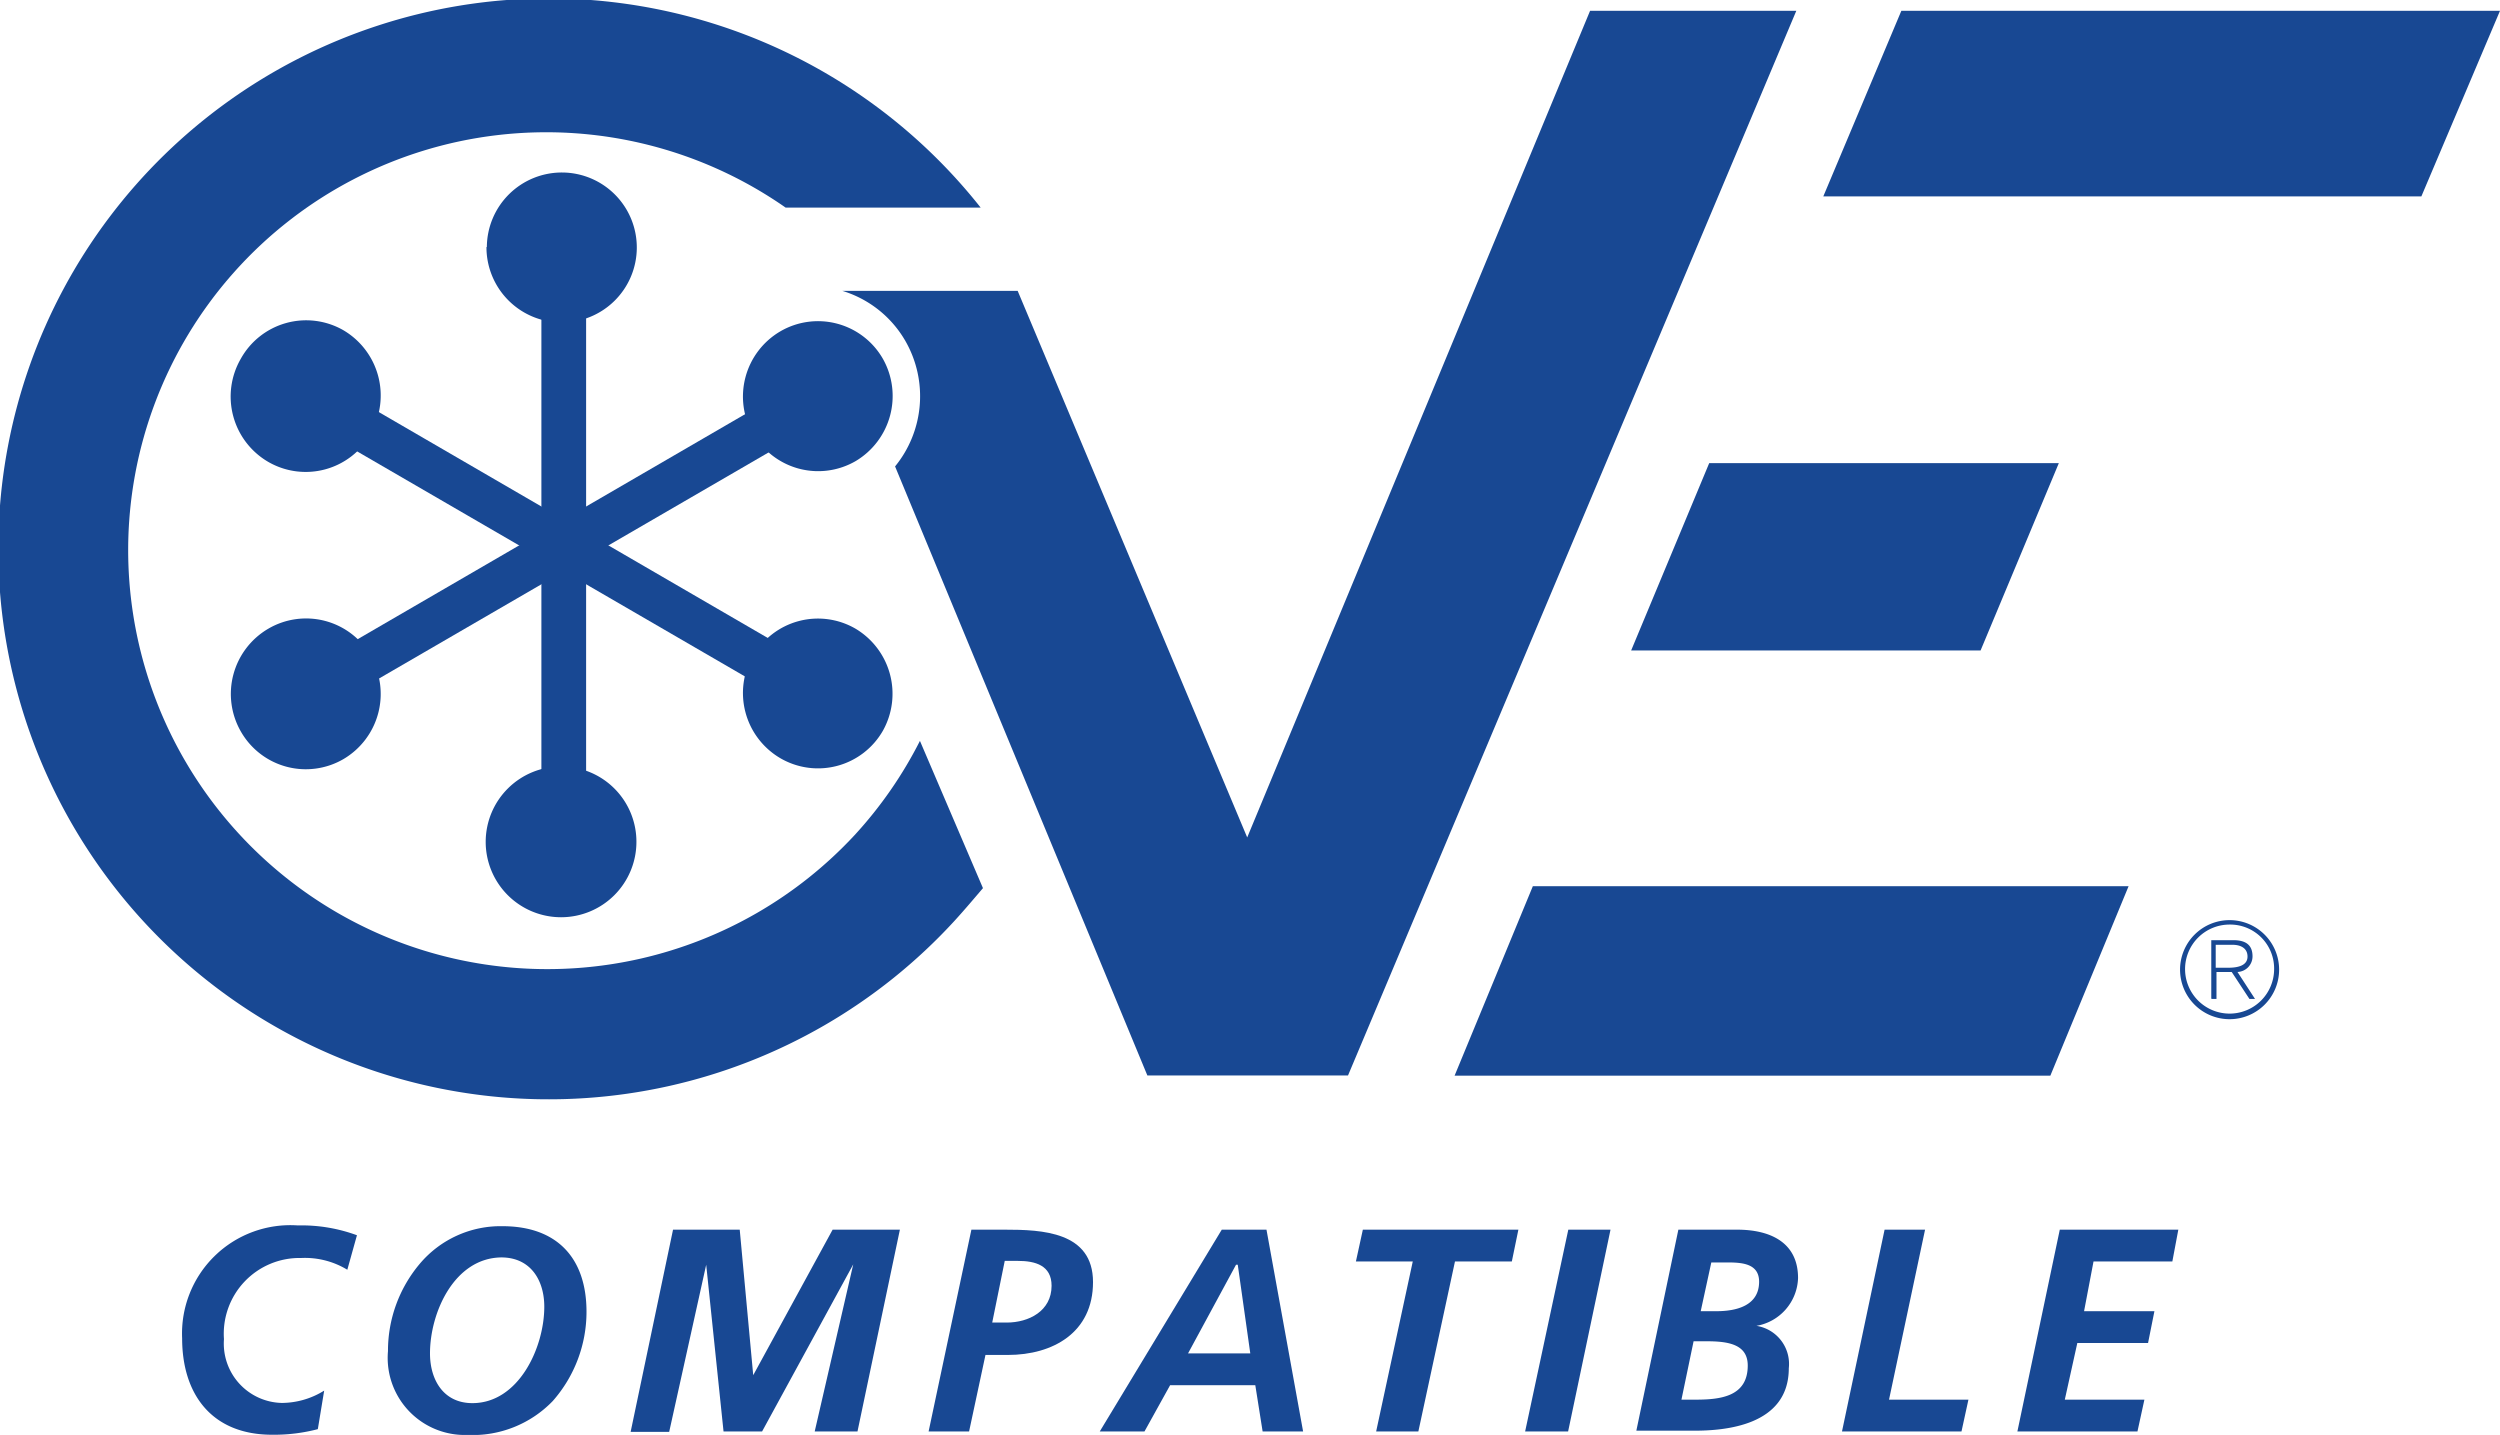 <svg id="Layer_1" data-name="Layer 1" xmlns="http://www.w3.org/2000/svg" viewBox="0 0 129.71 74.45">
  <title>industry-standard-icon</title>
  <g>
    <path d="M116.61,53.21h.26v-1.4h.79l.92,1.4h.29l-.91-1.4a.81.81,0,0,0,.78-.81c0-.55-.3-.84-1-.84h-1.14v3Zm.26-2.81h.84c.36,0,.77.14.77.61s-.5.58-1,.58h-.65V50.4Zm.68-1.05a2.28,2.28,0,0,1,2.31,2.34,2.31,2.31,0,1,1-2.31-2.34Zm0-.23a2.57,2.57,0,1,0,2.57,2.58,2.57,2.57,0,0,0-2.57-2.58Z" transform="translate(-1.87 -1.38)" style="fill: #184893;fill-rule: evenodd"/>
    <polygon points="28.09 15.15 30.41 15.15 30.41 41.45 28.09 41.45 28.09 15.15 28.09 15.15 28.09 15.15" style="fill: #184893"/>
    <polygon points="41.16 33.87 18.5 20.71 17.34 22.73 40 35.88 41.16 33.87 41.16 33.87 41.16 33.87" style="fill: #184893"/>
    <polygon points="40 20.71 17.34 33.87 18.5 35.88 41.16 22.73 40 20.71 40 20.71 40 20.71" style="fill: #184893"/>
    <path d="M27.13,14.19A3.89,3.89,0,1,1,31,18.11a3.9,3.9,0,0,1-3.89-3.91Z" transform="translate(-1.87 -1.38)" style="fill: #184893"/>
    <path d="M21.1,23.86a3.93,3.93,0,0,0-1.42-5.35A3.88,3.88,0,0,0,14.36,20a3.92,3.92,0,0,0,1.42,5.34,3.88,3.88,0,0,0,5.32-1.43Z" transform="translate(-1.87 -1.38)" style="fill: #184893"/>
    <path d="M21.1,35.39A3.88,3.88,0,0,0,15.79,34a3.92,3.92,0,0,0-1.42,5.34,3.88,3.88,0,0,0,5.31,1.43,3.92,3.92,0,0,0,1.42-5.34Z" transform="translate(-1.87 -1.38)" style="fill: #184893"/>
    <path d="M31,41.15a3.91,3.91,0,1,0,3.89,3.91A3.9,3.9,0,0,0,31,41.15Z" transform="translate(-1.87 -1.38)" style="fill: #184893"/>
    <path d="M40.94,35.38a3.92,3.92,0,0,0,1.42,5.34,3.88,3.88,0,0,0,5.32-1.43A3.93,3.93,0,0,0,46.26,34a3.88,3.88,0,0,0-5.32,1.43Z" transform="translate(-1.87 -1.38)" style="fill: #184893"/>
    <path d="M40.95,23.87a3.88,3.88,0,0,0,5.32,1.43A3.93,3.93,0,0,0,47.68,20a3.88,3.88,0,0,0-5.32-1.43,3.92,3.92,0,0,0-1.42,5.34Z" transform="translate(-1.87 -1.38)" style="fill: #184893"/>
    <polygon points="88.68 24.03 84.63 33.75 102.76 33.75 106.82 24.03 88.68 24.03 88.68 24.03 88.68 24.03" style="fill: #184893"/>
    <polygon points="79.53 45.98 75.47 55.81 106.38 55.81 110.44 45.98 79.53 45.98 79.53 45.98 79.53 45.98" style="fill: #184893"/>
    <path d="M49.6,39.82a21.68,21.68,0,0,1-3.39,4.89A21.75,21.75,0,0,1,8.52,29.93,21.69,21.69,0,0,1,42.63,12.15H52.75a28.56,28.56,0,1,0-1.35,37c.53-.58,1-1.14,1.47-1.69L49.6,39.82Z" transform="translate(-1.87 -1.38)" style="fill: #184893"/>
    <path d="M84.37,1.94,66.58,44.83,54.67,16.47h-9.1a5.68,5.68,0,0,1,3.28,2.61,5.76,5.76,0,0,1-.54,6.5l13.09,31.6H71.81L95.07,1.94Z" transform="translate(-1.87 -1.38)" style="fill: #184893"/>
    <polygon points="98.65 0.56 94.6 10.19 125.63 10.19 129.71 0.56 98.65 0.56 98.65 0.56 98.65 0.56" style="fill: #184893"/>
    <g>
      <path d="M19.89,67.26a4.23,4.23,0,0,0-2.4-.61,3.93,3.93,0,0,0-4,4.21,3.08,3.08,0,0,0,3,3.31,4.18,4.18,0,0,0,2.2-.64l-.33,2a9,9,0,0,1-2.37.29c-3.16,0-4.67-2.13-4.67-5a5.62,5.62,0,0,1,6-5.86,8.3,8.3,0,0,1,3.07.51Z" transform="translate(-1.87 -1.38)" style="fill: #184893"/>
      <path d="M32.3,69.44a7,7,0,0,1-1.75,4.63,5.77,5.77,0,0,1-4.43,1.76A4,4,0,0,1,22,71.48a7,7,0,0,1,1.65-4.53A5.48,5.48,0,0,1,27.94,65C30.77,65,32.3,66.65,32.3,69.44ZM24.18,71.6c0,1.36.69,2.58,2.2,2.58,2.4,0,3.73-2.88,3.73-5,0-1.39-.72-2.56-2.23-2.56C25.44,66.65,24.18,69.48,24.18,71.6Z" transform="translate(-1.87 -1.38)" style="fill: #184893"/>
      <path d="M36.79,65.18h3.46l.7,7.55h0l4.12-7.55h3.49L46.36,75.65H44.14l2-8.67h0l-4.73,8.67h-2L38.51,67h0l-1.92,8.67h-2Z" transform="translate(-1.87 -1.38)" style="fill: #184893"/>
      <path d="M52.15,75.65h-2.1l2.22-10.47H54c1.93,0,4.58.1,4.58,2.72s-2.08,3.78-4.42,3.78H53ZM53.35,70h.75c1.15,0,2.33-.6,2.33-1.91,0-1.06-.85-1.29-1.75-1.29H54Z" transform="translate(-1.87 -1.38)" style="fill: #184893"/>
      <path d="M65.26,65.18h2.32l1.9,10.47h-2.1L67,73.25H62.58l-1.33,2.4H58.93ZM63.51,71.6h3.23L66.09,67H66Z" transform="translate(-1.87 -1.38)" style="fill: #184893"/>
      <path d="M72.58,65.18h8.07l-.34,1.65H77.36l-1.9,8.82H73.27l1.9-8.82H72.22Z" transform="translate(-1.87 -1.38)" style="fill: #184893"/>
      <path d="M83.24,65.18h2.19l-2.2,10.47H81Z" transform="translate(-1.87 -1.38)" style="fill: #184893"/>
      <path d="M88.95,65.18H92c1.63,0,3.16.6,3.16,2.51A2.6,2.6,0,0,1,93,70.17v0a2,2,0,0,1,1.68,2.2c0,3-3.35,3.24-4.91,3.24h-3ZM89.11,74h.72c1.29,0,2.72-.15,2.72-1.77,0-1.1-1-1.26-2.14-1.26h-.67Zm1-4.59h.82c1.06,0,2.21-.3,2.21-1.53,0-1-1-1-1.75-1h-.73Z" transform="translate(-1.87 -1.38)" style="fill: #184893"/>
      <path d="M99.65,65.18h2.1L99.88,74H104l-.36,1.65H97.44Z" transform="translate(-1.87 -1.38)" style="fill: #184893"/>
      <path d="M108.74,65.18h6.15l-.31,1.65h-4.09L110,69.41h3.65l-.33,1.65h-3.67L109,74h4.13l-.36,1.65h-6.23Z" transform="translate(-1.87 -1.38)" style="fill: #184893"/>
    </g>
  </g>
</svg>
